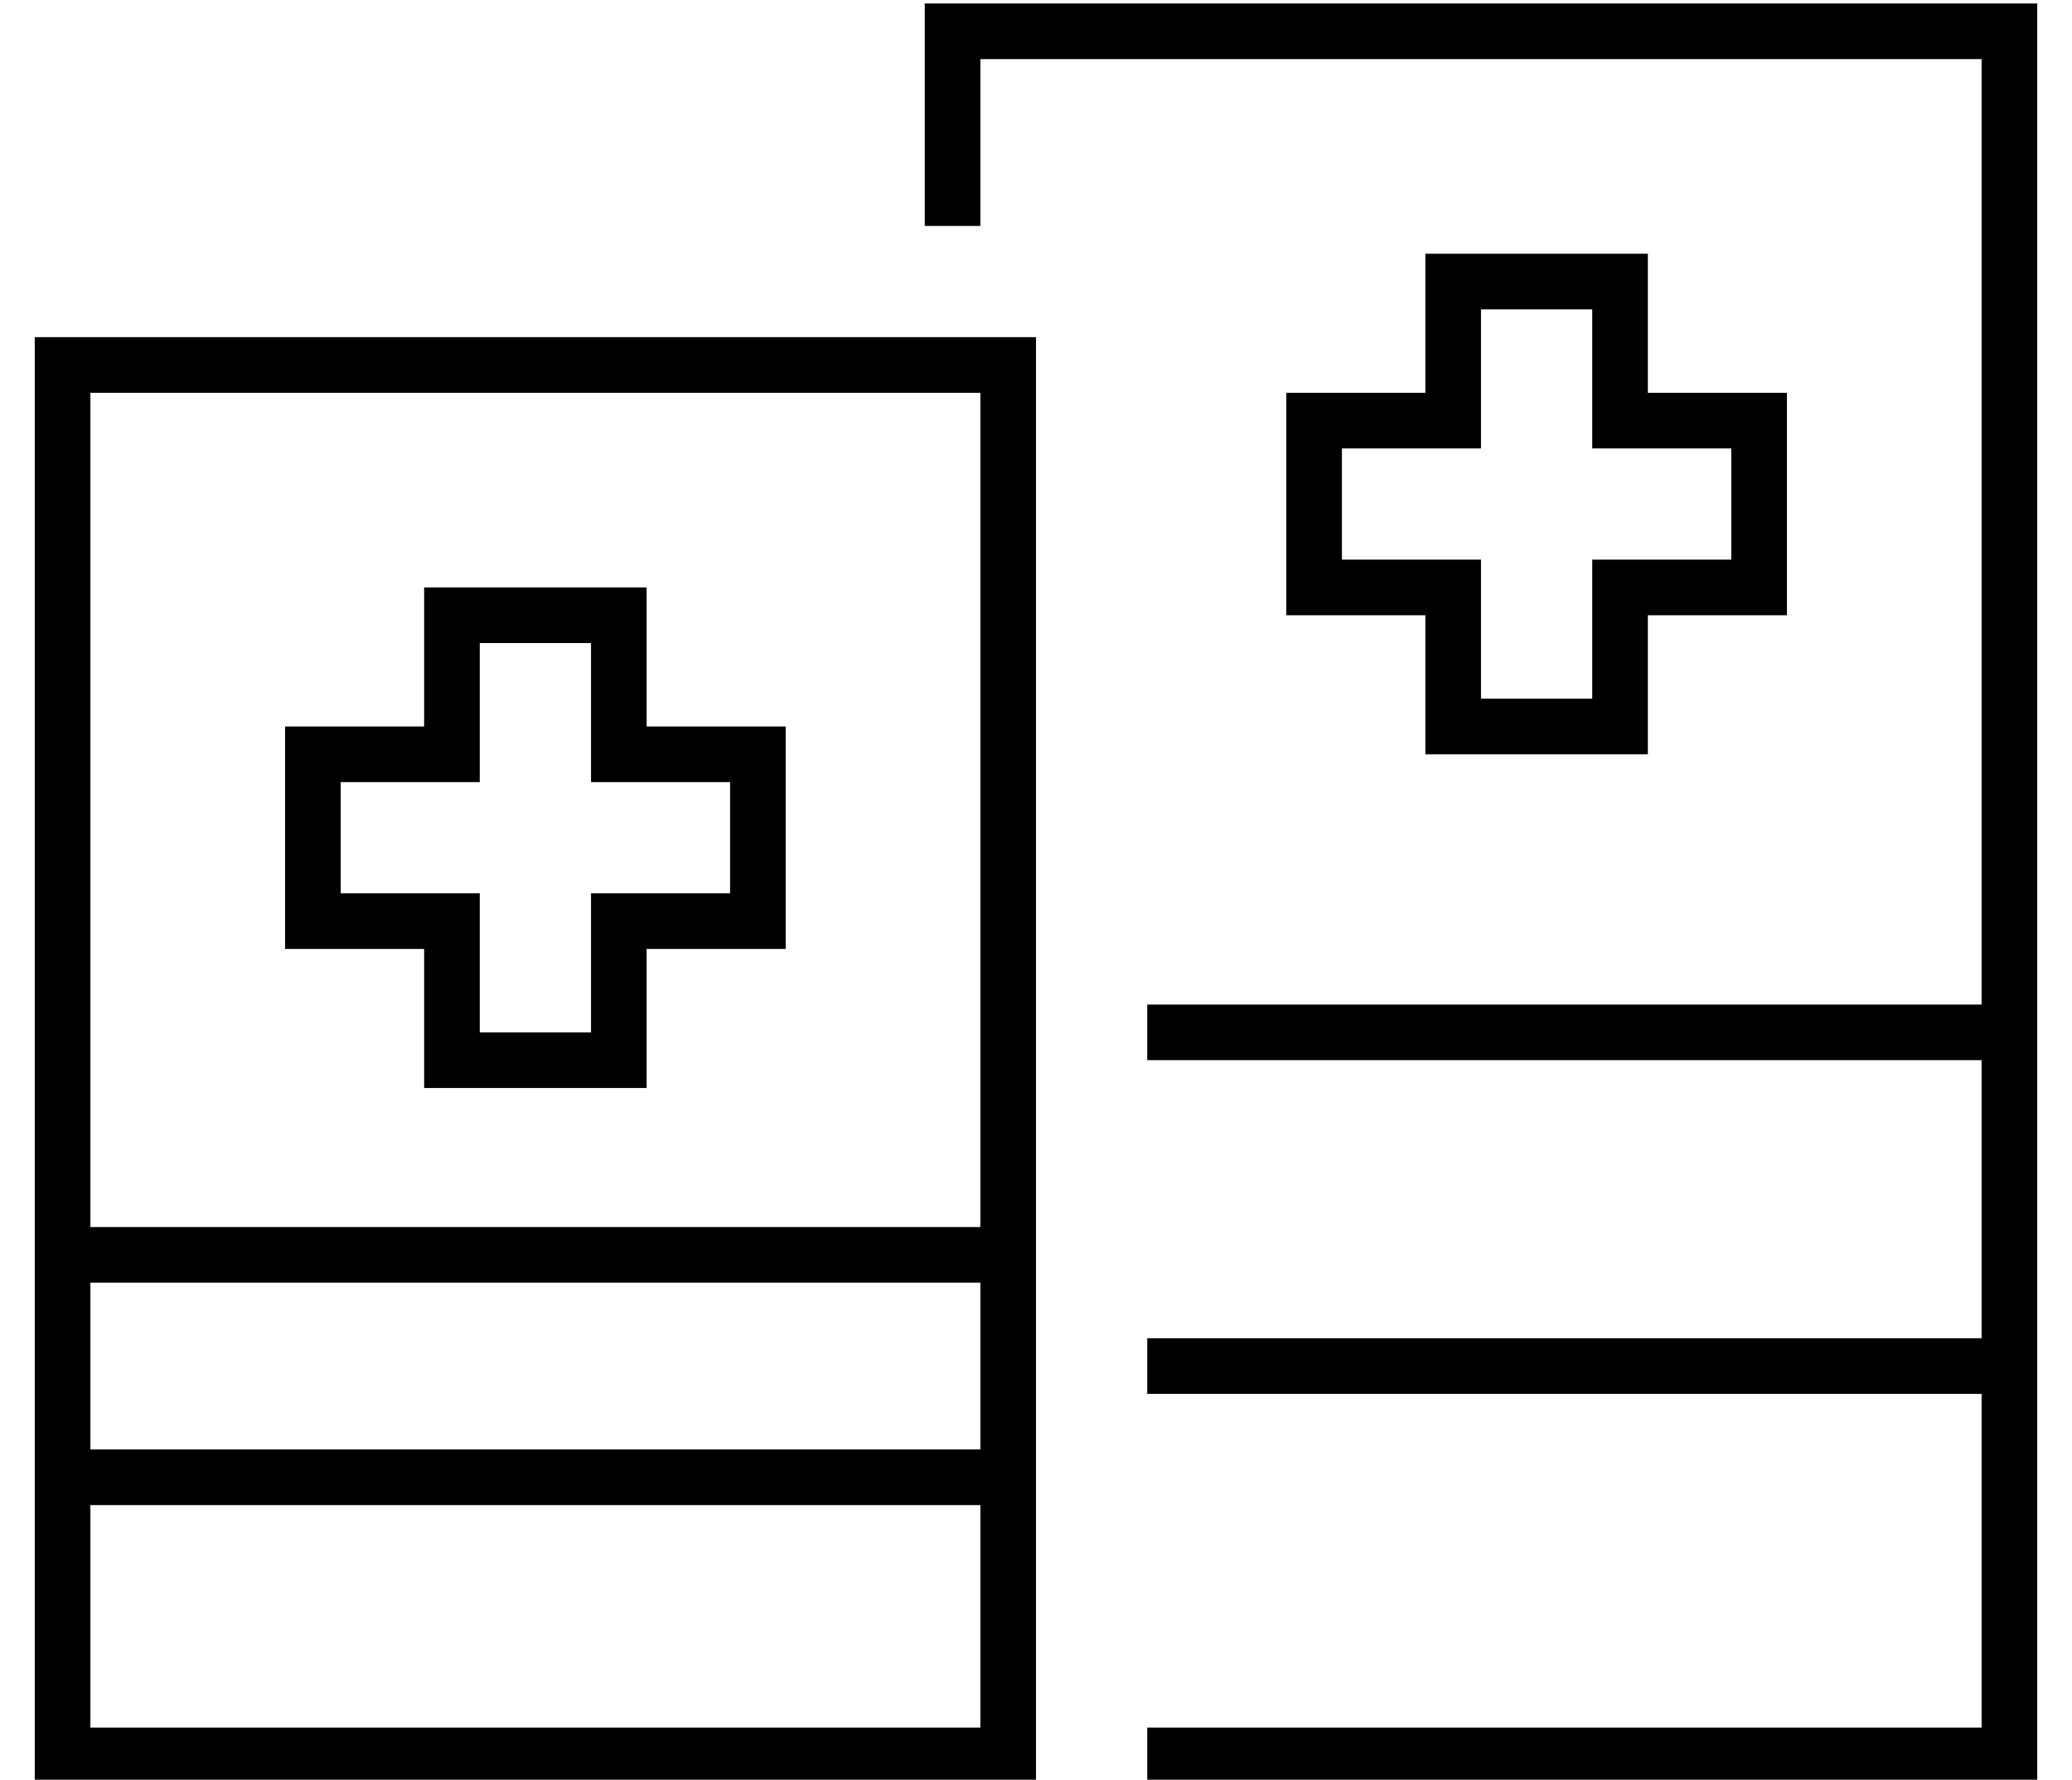<?xml version="1.0" standalone="no"?>
<!DOCTYPE svg PUBLIC "-//W3C//DTD SVG 1.1//EN" "http://www.w3.org/Graphics/SVG/1.1/DTD/svg11.dtd" >
<svg xmlns="http://www.w3.org/2000/svg" xmlns:xlink="http://www.w3.org/1999/xlink" version="1.1" viewBox="-10 -40 596 512">
   <path fill="currentColor"
d="M264 -39h-8h8h-8v8v0v56v0h16v0v-48v0h288v0v272v0h-232h-8v16v0h8h232v80v0h-232h-8v16v0h8h232v96v0h-240v0v16v0h248h8v-8v0v-496v0v-8v0h-8h-304zM16 73h256h-256h256v240v0h-256v0v-240v0zM16 329h256h-256h256v48v0h-256v0v-48v0zM16 393h256h-256h256v64v0h-256v0
v-64v0zM0 57v16v-16v16v384v0v16v0h16h272v-16v0v-384v0v-16v0h-16h-272zM400 33v8v-8v8v32v0h-32h-8v8v0v48v0v8v0h8h32v32v0v8v0h8h56v-8v0v-32v0h32h8v-8v0v-48v0v-8v0h-8h-32v-32v0v-8v0h-8h-56zM416 49h32h-32h32v32v0v8v0h8h32v32v0h-32h-8v8v0v32v0h-32v0v-32v0v-8v0
h-8h-32v-32v0h32h8v-8v0v-32v0zM120 129h-8h8h-8v8v0v32v0h-32h-8v8v0v48v0v8v0h8h32v32v0v8v0h8h56v-8v0v-32v0h32h8v-8v0v-48v0v-8v0h-8h-32v-32v0v-8v0h-8h-48zM128 177v-32v32v-32h32v0v32v0v8v0h8h32v32v0h-32h-8v8v0v32v0h-32v0v-32v0v-8v0h-8h-32v-32v0h32h8v-8v0z
" />
</svg>
